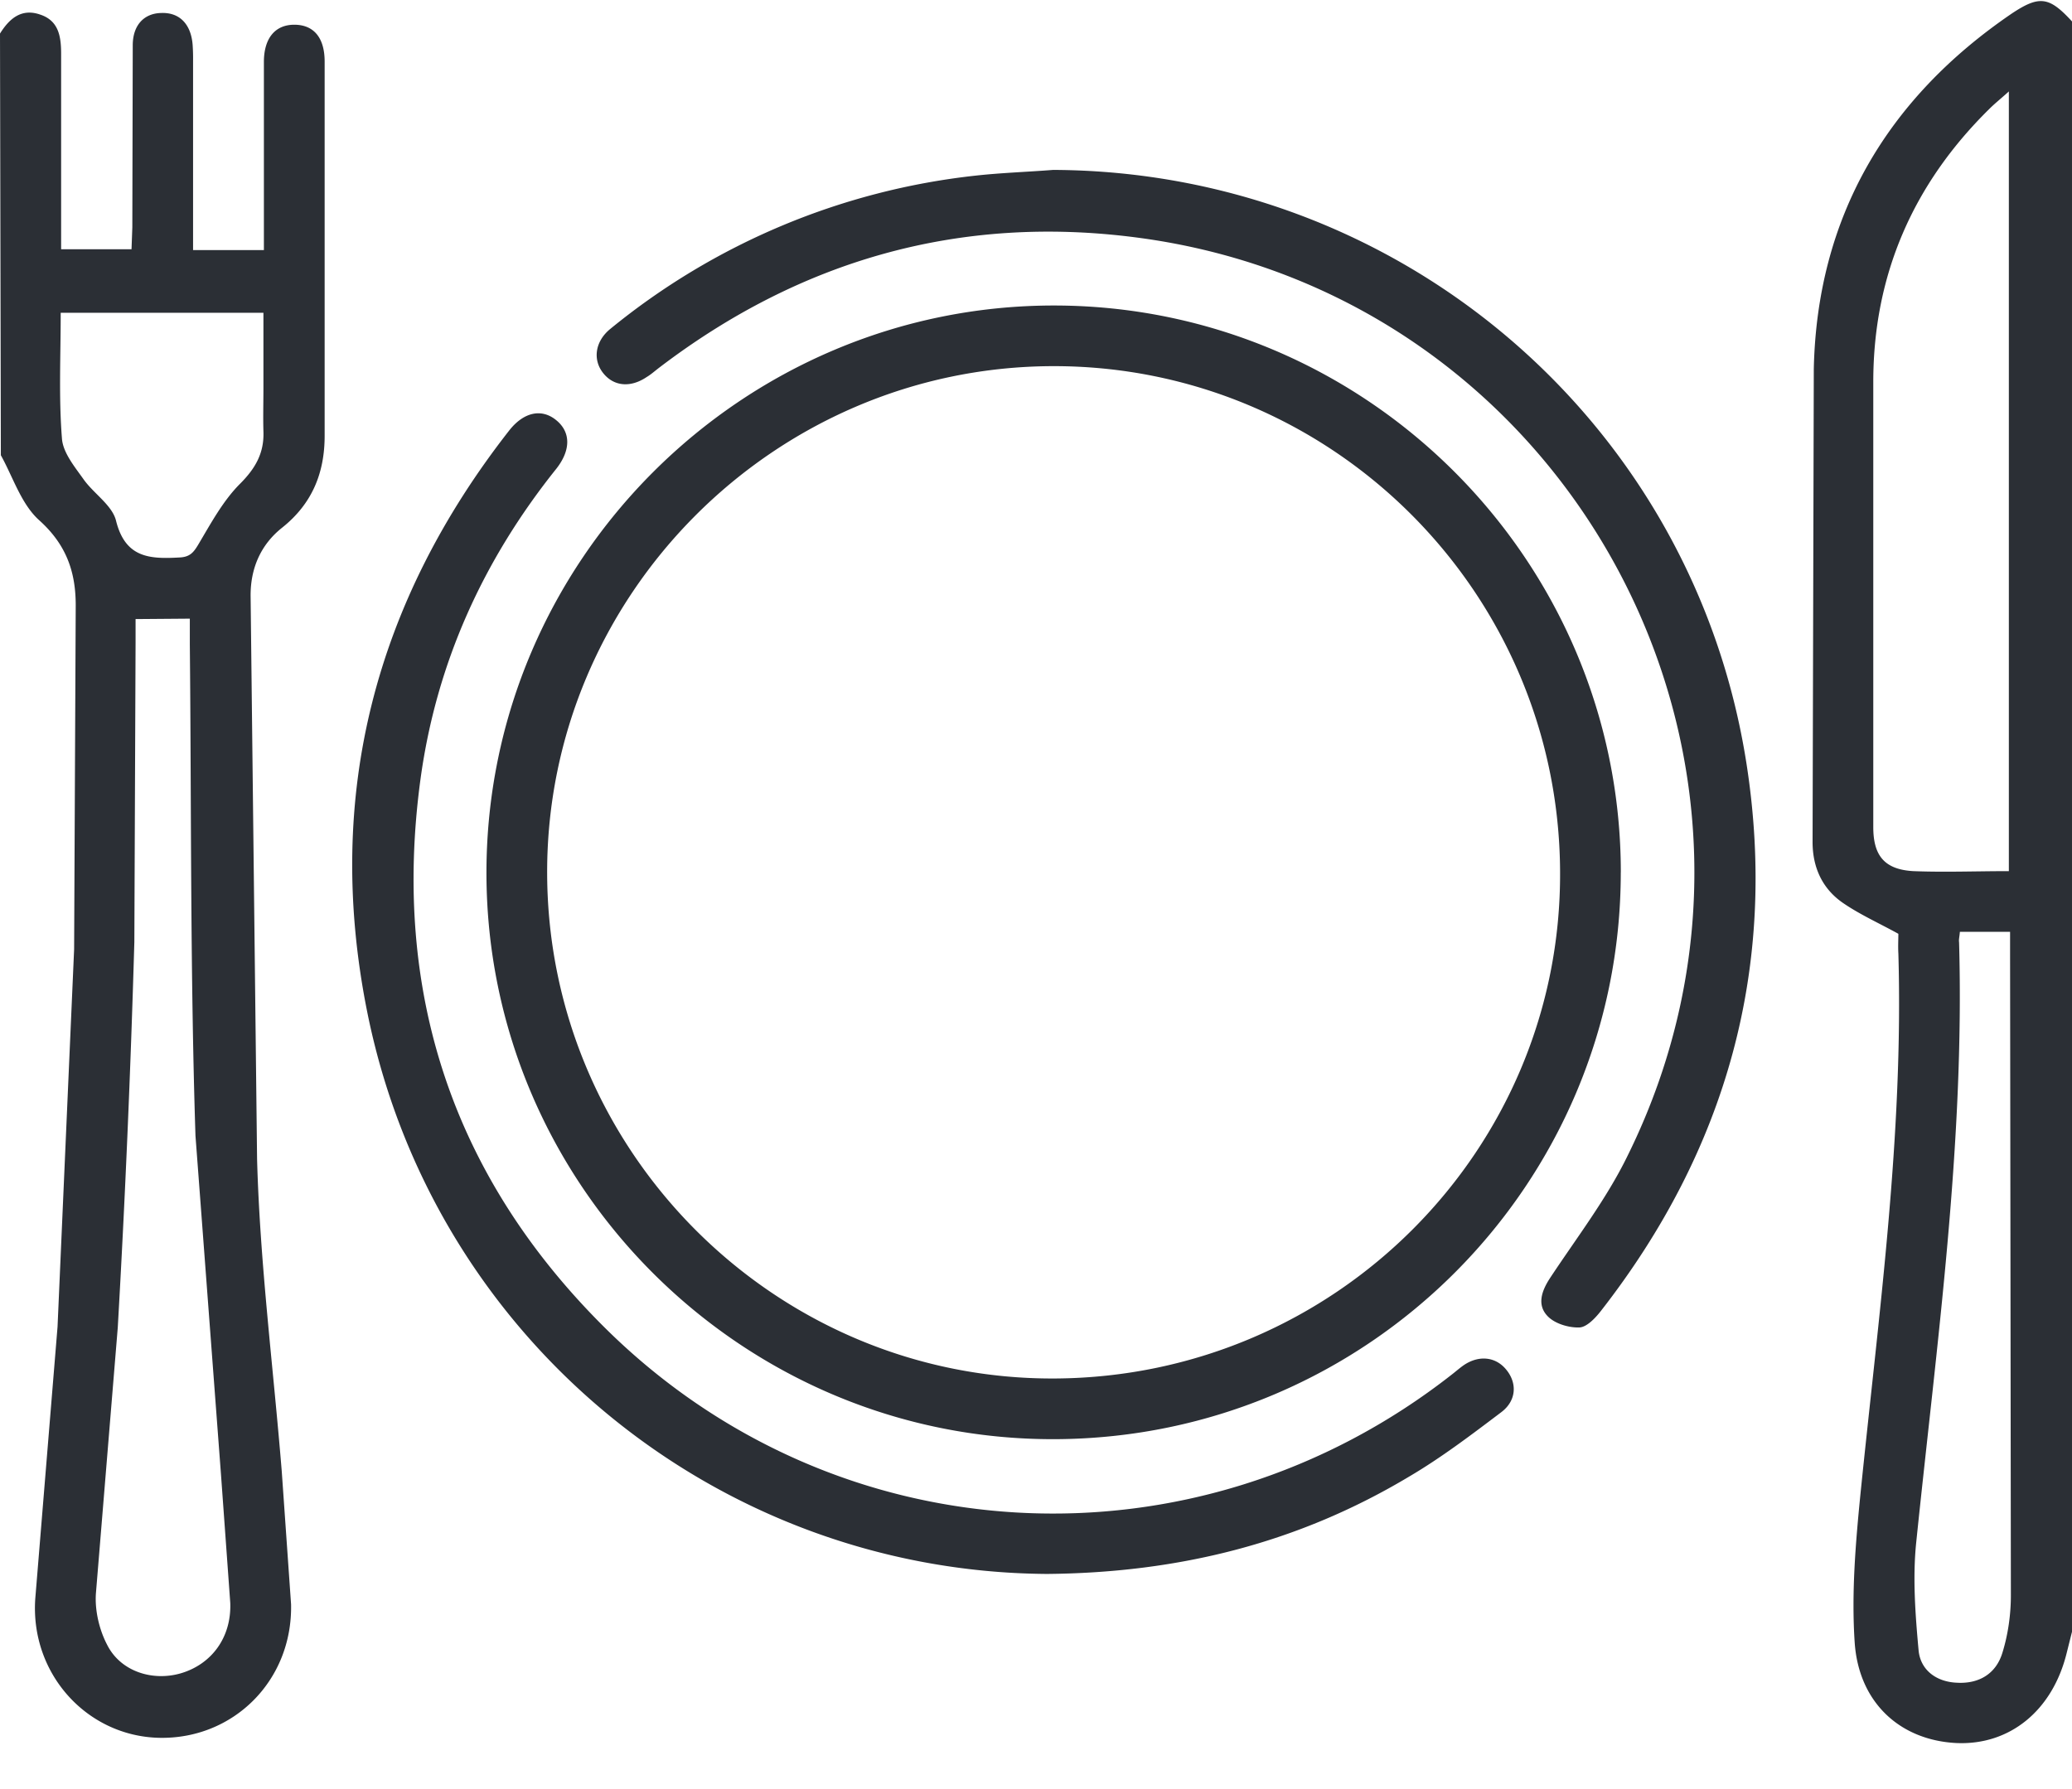 <svg xmlns="http://www.w3.org/2000/svg" width="44" height="38" fill="#2b2f35"><path d="M0 .713C.198.395.455.172.851.309c.395.129.447.464.447.834v4.151h1.495l.017-.464.009-3.867c0-.43.241-.679.602-.687.387-.017.636.232.67.679a4.39 4.39 0 0 1 .009.344v3.523.49h1.504v-.945-3.051c0-.507.241-.791.645-.791.413 0 .645.275.645.782v7.949c0 .791-.266 1.444-.902 1.951-.455.361-.679.868-.67 1.47l.137 11.937c.06 2.217.344 4.417.524 6.634l.198 2.827c.034 1.624-1.229 2.87-2.802 2.836-1.53-.034-2.741-1.358-2.63-2.956l.473-5.775.352-8.018.034-7.305c0-.722-.206-1.298-.782-1.813-.378-.344-.55-.911-.808-1.375L0 .713zm2.879 12.435v.498l-.026 6.359a288.52 288.52 0 0 1-.352 8.19l-.464 5.646c-.026.361.069.773.241 1.1.284.559.954.773 1.555.602.653-.189 1.083-.756 1.057-1.495l-.198-2.741-.541-7.184c-.112-3.472-.086-6.952-.12-10.433v-.55l-1.152.009zm-1.59-6.506c0 .92-.043 1.796.026 2.664.017.301.266.602.455.868.215.309.619.559.696.894.198.782.713.808 1.341.773.223-.009.301-.103.404-.275.266-.447.524-.928.885-1.289.335-.335.516-.662.498-1.117-.009-.301 0-.602 0-.902V6.643H1.289zM44 34.659l-.112.447c-.301 1.229-1.212 1.968-2.346 1.916-1.186-.06-2.071-.851-2.157-2.14-.069-1.031.017-2.08.12-3.12.387-3.824.919-7.64.808-11.507-.009-.155 0-.309 0-.421-.421-.232-.825-.412-1.186-.662-.43-.301-.636-.748-.636-1.289l.026-10.046c.069-3.223 1.547-5.741 4.211-7.554.584-.387.791-.352 1.272.172v34.203zm-1.341-16.156V1.942c-.18.163-.301.258-.413.37-1.616 1.59-2.466 3.523-2.466 5.801v9.453c0 .602.232.902.851.937.662.026 1.341 0 2.028 0zm-1.04 1.289c-.009.112-.026.163-.017.223.12 4.28-.473 8.508-.911 12.753-.077.756-.017 1.538.052 2.294.043.413.378.662.816.679.455.026.825-.181.963-.636.12-.387.18-.808.18-1.22l-.017-13.612v-.481H41.62zm-7.201-1.264c0 6.626-5.371 12.014-12.014 12.04-6.634.026-12.074-5.388-12.074-12.031 0-6.634 5.431-12.057 12.066-12.048 6.626.009 12.023 5.414 12.023 12.04zm-1.289-.017c-.026-5.947-4.864-10.759-10.794-10.734-5.913.026-10.734 4.881-10.716 10.777.017 5.938 4.881 10.768 10.802 10.725 5.947-.043 10.742-4.864 10.708-10.768zM22.181 33.43c-6.961-.069-13.02-5.01-14.395-11.997-.894-4.546.18-8.654 3.034-12.298.309-.387.688-.464.997-.206.301.249.309.627 0 1.023-1.556 1.942-2.552 4.134-2.888 6.6-.61 4.512.679 8.43 3.902 11.636 4.916 4.89 12.555 5.285 18.012.997.077-.06.155-.129.241-.189.318-.215.67-.181.894.086.241.284.232.662-.095.911-.636.481-1.28.971-1.968 1.375-2.329 1.392-4.864 2.045-7.734 2.063zm.18-29.821c7.348.026 13.604 5.337 14.73 12.633.662 4.288-.421 8.173-3.094 11.601-.12.155-.301.344-.455.352-.224.009-.516-.077-.67-.232-.241-.241-.137-.541.043-.816.567-.859 1.203-1.684 1.65-2.604C38.69 16.19 33.379 6.247 24.132 5.044c-3.755-.49-7.15.481-10.158 2.784-.077.06-.155.129-.241.18-.344.232-.696.198-.919-.077-.232-.284-.181-.679.146-.945a14.79 14.79 0 0 1 7.769-3.257c.55-.06 1.091-.077 1.633-.12z"/></svg>
